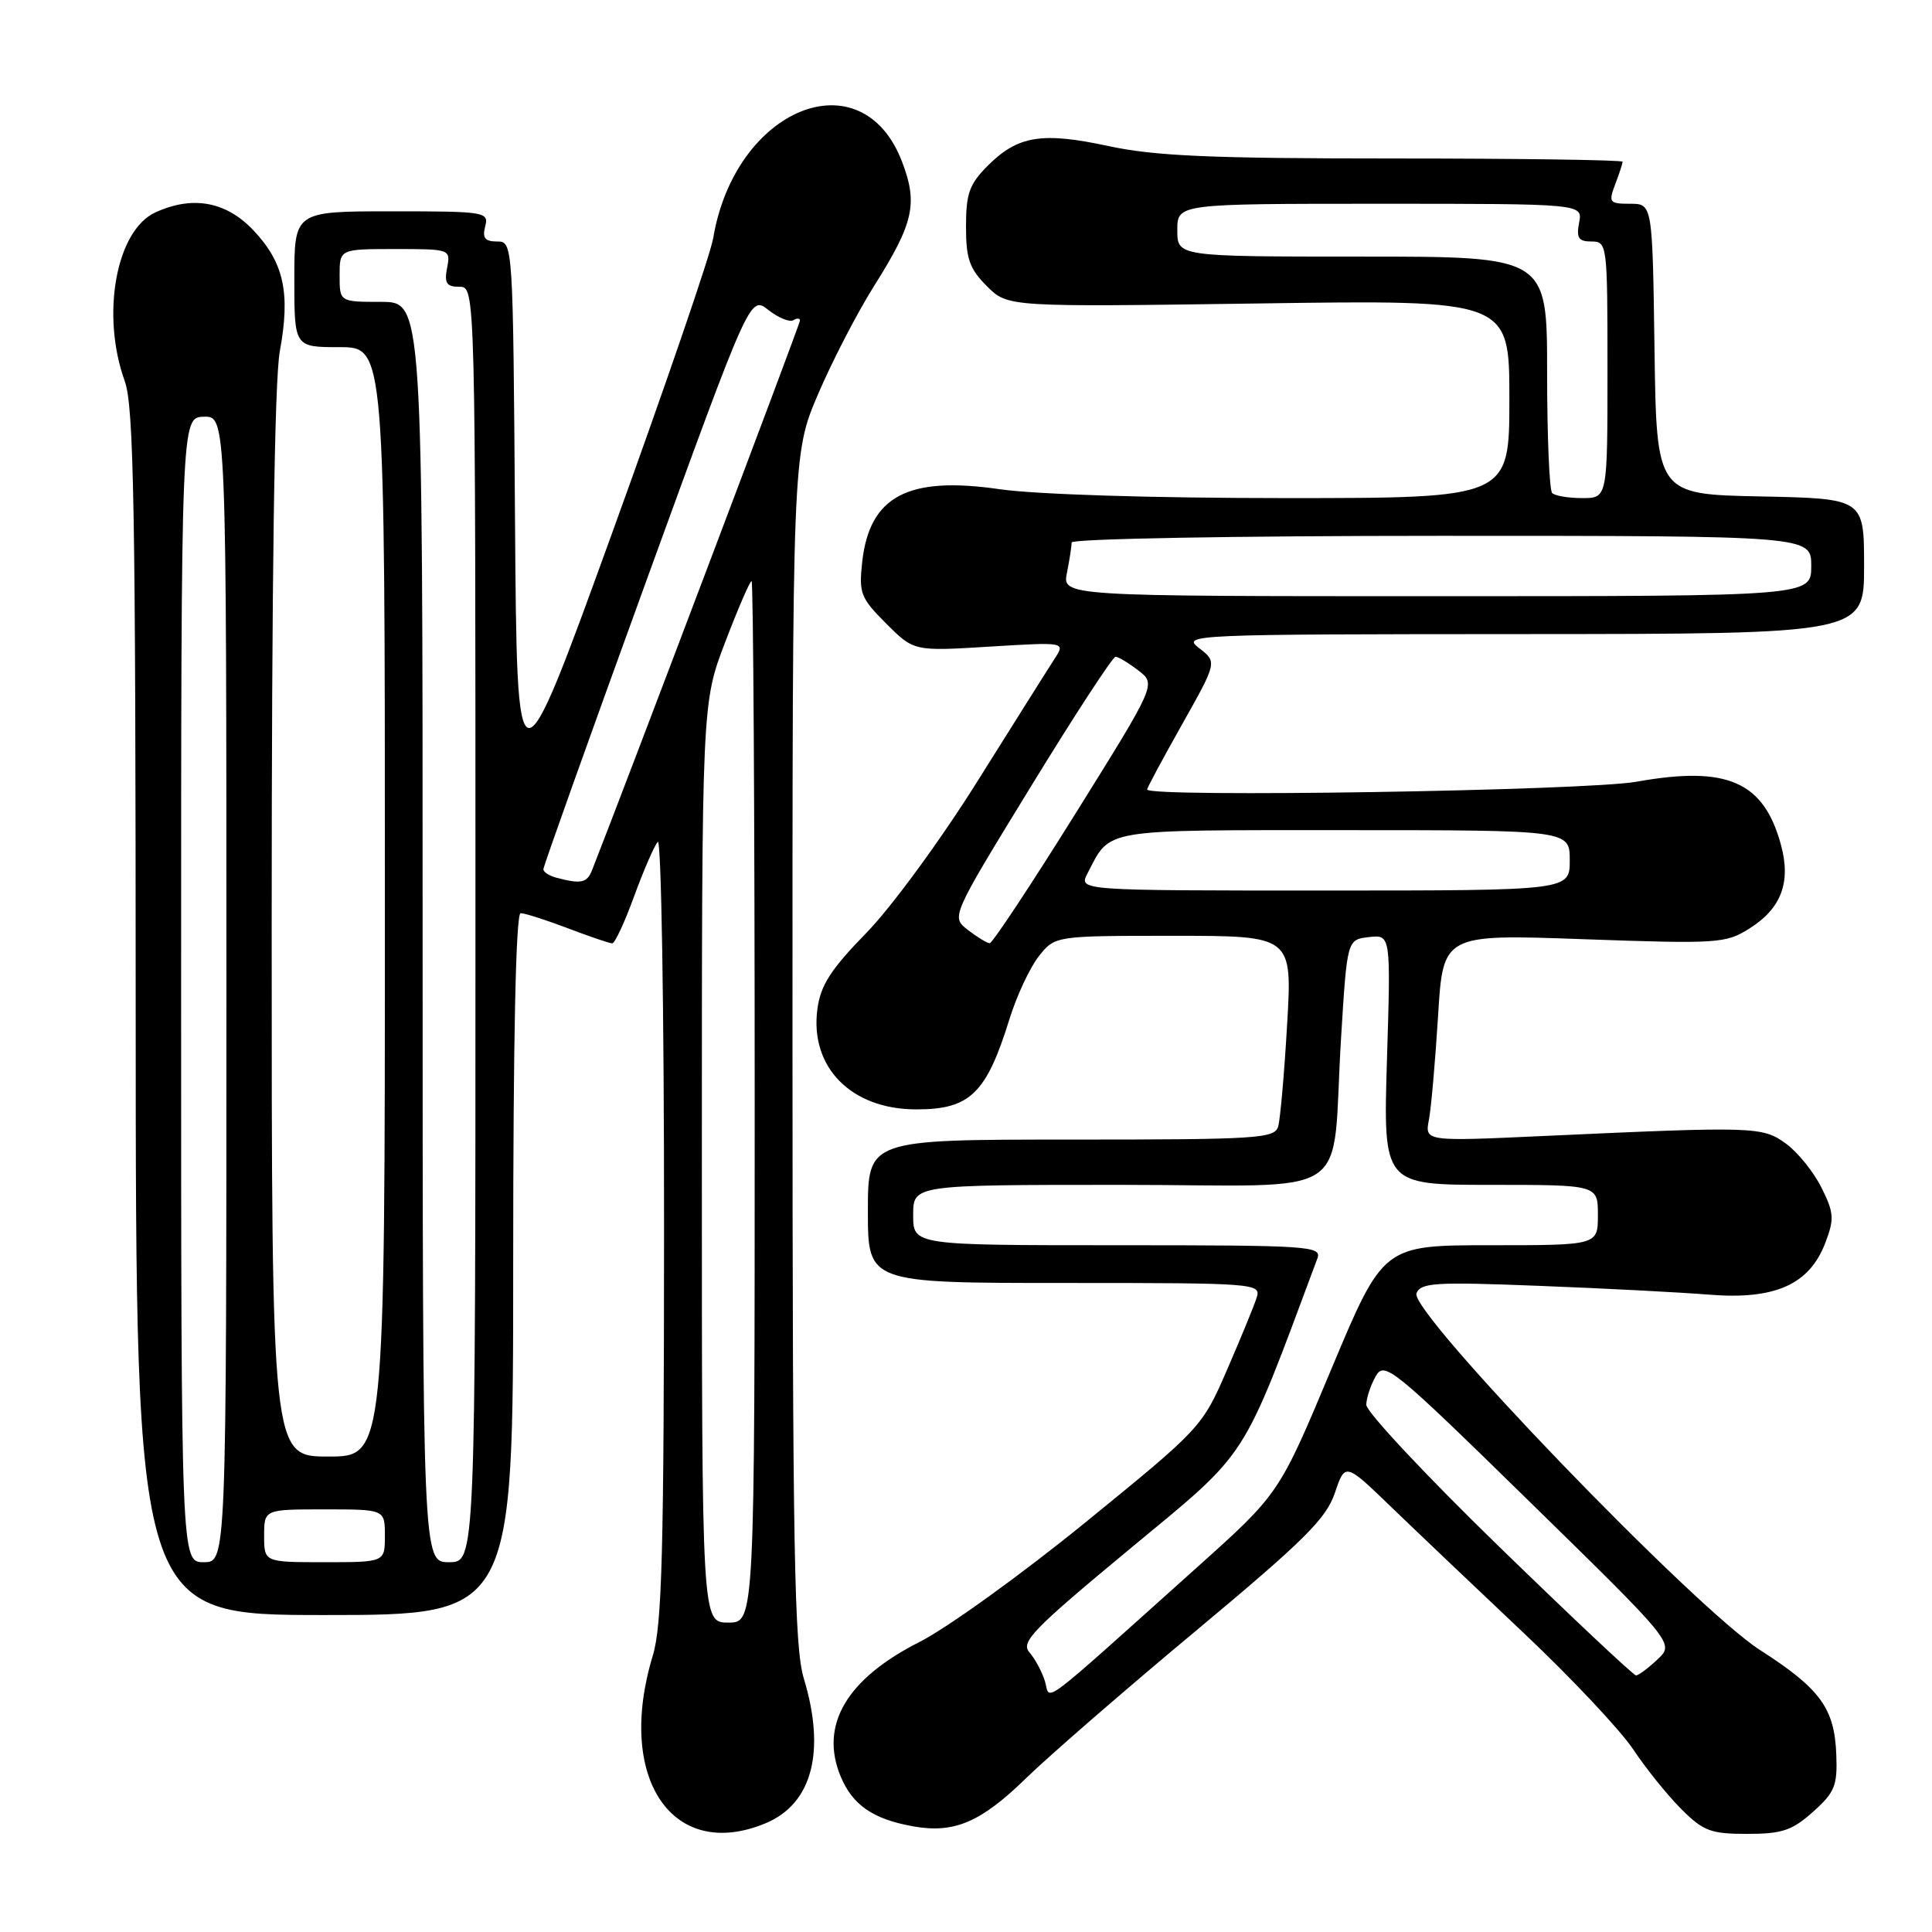 <?xml version="1.0" encoding="UTF-8" standalone="no"?>
<!DOCTYPE svg PUBLIC "-//W3C//DTD SVG 1.1//EN" "http://www.w3.org/Graphics/SVG/1.1/DTD/svg11.dtd" >
<svg xmlns="http://www.w3.org/2000/svg" xmlns:xlink="http://www.w3.org/1999/xlink" version="1.1" viewBox="0 0 256 256">
 <g >
 <path fill="currentColor"
d=" M 101.47 241.58 C 107.62 239.01 109.44 232.08 106.51 222.41 C 105.25 218.24 105.02 205.62 105.01 138.84 C 105.00 60.18 105.00 60.18 108.41 52.20 C 110.29 47.81 113.63 41.36 115.84 37.86 C 121.07 29.56 121.65 26.99 119.53 21.44 C 114.20 7.48 97.39 14.29 94.50 31.57 C 94.14 33.73 88.14 51.23 81.17 70.46 C 68.50 105.42 68.50 105.42 68.24 68.71 C 67.98 32.14 67.97 32.00 65.87 32.00 C 64.26 32.00 63.89 31.53 64.29 30.00 C 64.79 28.08 64.32 28.00 51.91 28.00 C 39.00 28.00 39.00 28.00 39.00 37.00 C 39.00 46.00 39.00 46.00 45.00 46.00 C 51.00 46.00 51.00 46.00 51.00 119.50 C 51.00 193.00 51.00 193.00 43.50 193.00 C 36.00 193.00 36.00 193.00 36.00 122.68 C 36.00 76.58 36.37 50.35 37.08 46.52 C 38.50 38.82 37.63 34.81 33.59 30.53 C 29.98 26.70 25.54 25.88 20.60 28.14 C 15.39 30.51 13.35 41.69 16.53 50.50 C 17.74 53.86 17.97 67.36 17.98 134.25 C 18.00 214.00 18.00 214.00 43.00 214.00 C 68.00 214.00 68.00 214.00 68.00 167.50 C 68.00 137.50 68.35 121.00 68.99 121.00 C 69.53 121.00 72.35 121.90 75.24 123.00 C 78.13 124.10 80.78 125.00 81.13 125.00 C 81.47 125.00 82.78 122.19 84.03 118.75 C 85.29 115.31 86.69 112.07 87.16 111.55 C 87.62 111.03 88.00 133.98 87.99 162.55 C 87.98 205.67 87.73 215.33 86.49 219.41 C 81.57 235.61 89.10 246.75 101.47 241.58 Z  M 135.96 235.62 C 139.01 232.65 149.15 223.85 158.50 216.06 C 172.78 204.15 175.72 201.24 176.87 197.84 C 178.24 193.79 178.24 193.79 184.37 199.71 C 187.74 202.96 195.65 210.48 201.94 216.42 C 208.23 222.36 214.73 229.28 216.40 231.79 C 218.07 234.30 220.92 237.85 222.75 239.68 C 225.69 242.63 226.68 243.00 231.52 243.00 C 236.13 243.00 237.47 242.55 240.23 240.08 C 243.11 237.51 243.48 236.61 243.32 232.52 C 243.09 226.35 241.20 223.76 233.20 218.63 C 224.53 213.07 186.74 173.84 187.69 171.38 C 188.23 169.96 190.14 169.84 203.90 170.38 C 212.48 170.71 222.65 171.24 226.50 171.55 C 235.18 172.25 239.76 170.21 241.86 164.69 C 243.07 161.52 243.02 160.71 241.36 157.38 C 240.34 155.32 238.23 152.70 236.68 151.56 C 233.54 149.27 232.61 149.24 204.64 150.52 C 188.79 151.25 188.79 151.25 189.34 148.37 C 189.64 146.79 190.18 140.61 190.55 134.64 C 191.21 123.78 191.21 123.78 209.85 124.45 C 227.57 125.08 228.66 125.01 231.77 123.06 C 236.02 120.39 237.33 116.95 236.00 112.00 C 233.73 103.56 228.88 101.43 216.86 103.58 C 210.14 104.78 152.00 105.70 152.00 104.61 C 152.00 104.39 154.09 100.50 156.64 95.97 C 161.28 87.72 161.28 87.72 158.89 85.88 C 156.56 84.09 157.64 84.04 201.75 84.02 C 247.00 84.00 247.00 84.00 247.00 75.03 C 247.00 66.06 247.00 66.06 233.25 65.78 C 219.50 65.50 219.50 65.50 219.23 46.25 C 218.96 27.00 218.96 27.00 216.00 27.00 C 213.25 27.00 213.11 26.83 214.02 24.43 C 214.56 23.02 215.00 21.67 215.00 21.43 C 215.00 21.20 201.40 21.00 184.77 21.00 C 160.51 21.00 153.04 20.68 146.91 19.36 C 138.05 17.45 134.87 17.97 130.87 21.97 C 128.45 24.39 128.00 25.66 128.00 30.00 C 128.00 34.30 128.46 35.61 130.77 37.92 C 133.53 40.68 133.53 40.68 166.77 40.21 C 200.00 39.73 200.00 39.73 200.00 52.86 C 200.00 66.00 200.00 66.00 170.30 66.00 C 152.76 66.00 137.26 65.52 132.44 64.82 C 120.29 63.06 115.23 65.74 114.25 74.43 C 113.79 78.60 114.03 79.23 117.42 82.62 C 121.10 86.30 121.10 86.30 131.14 85.68 C 141.18 85.07 141.18 85.07 139.74 87.29 C 138.95 88.50 134.36 95.80 129.53 103.50 C 124.66 111.28 118.12 120.21 114.81 123.60 C 110.08 128.45 108.74 130.53 108.31 133.69 C 107.28 141.41 112.78 147.00 121.42 147.00 C 128.55 147.00 130.70 144.91 133.78 134.97 C 134.73 131.93 136.46 128.22 137.64 126.72 C 139.79 124.00 139.79 124.00 155.51 124.00 C 171.24 124.00 171.24 124.00 170.55 135.75 C 170.18 142.21 169.64 148.29 169.37 149.25 C 168.91 150.86 166.72 151.00 141.93 151.00 C 115.00 151.00 115.00 151.00 115.00 160.50 C 115.00 170.00 115.00 170.00 141.07 170.00 C 166.48 170.00 167.12 170.05 166.51 171.96 C 166.17 173.03 164.40 177.34 162.58 181.53 C 159.30 189.09 159.13 189.26 143.88 201.68 C 135.42 208.57 125.50 215.72 121.84 217.57 C 112.15 222.47 108.56 228.61 111.40 235.41 C 112.98 239.19 115.69 241.05 121.00 242.00 C 126.44 242.97 129.96 241.47 135.96 235.62 Z  M 93.00 154.09 C 93.00 93.17 93.00 93.17 96.09 85.09 C 97.79 80.64 99.36 77.00 99.59 77.00 C 99.81 77.00 100.00 108.05 100.00 146.00 C 100.00 215.00 100.00 215.00 96.50 215.00 C 93.00 215.00 93.00 215.00 93.00 154.09 Z  M 24.00 131.15 C 24.00 55.30 24.00 55.30 27.00 55.22 C 30.00 55.13 30.00 55.13 30.00 131.07 C 30.00 207.00 30.00 207.00 27.00 207.00 C 24.00 207.00 24.00 207.00 24.00 131.15 Z  M 35.00 203.50 C 35.00 200.00 35.00 200.00 43.00 200.00 C 51.00 200.00 51.00 200.00 51.00 203.50 C 51.00 207.00 51.00 207.00 43.00 207.00 C 35.00 207.00 35.00 207.00 35.00 203.50 Z  M 56.00 123.50 C 56.00 40.00 56.00 40.00 50.50 40.00 C 45.00 40.00 45.00 40.00 45.00 36.50 C 45.00 33.00 45.00 33.00 52.36 33.00 C 59.67 33.00 59.72 33.02 59.24 35.50 C 58.86 37.53 59.16 38.00 60.88 38.00 C 63.00 38.00 63.00 38.00 63.00 122.50 C 63.00 207.00 63.00 207.00 59.50 207.00 C 56.00 207.00 56.00 207.00 56.00 123.50 Z  M 73.75 116.31 C 72.79 116.06 72.00 115.55 72.00 115.18 C 72.00 114.80 78.16 97.55 85.69 76.83 C 99.39 39.16 99.39 39.16 101.81 41.07 C 103.14 42.11 104.63 42.73 105.12 42.43 C 105.60 42.13 106.00 42.15 106.00 42.48 C 106.00 42.94 82.83 104.18 78.47 115.25 C 77.79 117.00 77.03 117.17 73.75 116.31 Z  M 138.46 222.77 C 138.07 221.52 137.15 219.80 136.40 218.94 C 135.21 217.58 136.88 215.87 149.78 205.18 C 165.69 192.00 164.38 194.04 174.56 166.75 C 175.17 165.11 173.51 165.00 148.11 165.00 C 121.00 165.00 121.00 165.00 121.00 161.00 C 121.00 157.00 121.00 157.00 148.45 157.00 C 180.18 157.00 176.34 159.56 177.70 137.50 C 178.50 124.50 178.50 124.50 181.39 124.17 C 184.29 123.84 184.29 123.84 183.78 140.42 C 183.28 157.00 183.28 157.00 197.50 157.00 C 211.73 157.00 211.73 157.00 211.73 161.00 C 211.73 165.00 211.73 165.00 197.50 165.00 C 183.28 165.00 183.28 165.00 176.39 181.46 C 169.50 197.92 169.50 197.92 158.58 207.71 C 137.13 226.94 139.24 225.36 138.46 222.77 Z  M 198.59 204.89 C 188.92 195.49 181.02 187.05 181.04 186.14 C 181.05 185.24 181.62 183.54 182.29 182.36 C 183.44 180.33 184.51 181.20 202.69 198.99 C 221.88 217.76 221.88 217.76 219.63 219.88 C 218.39 221.05 217.11 222.00 216.78 222.00 C 216.45 222.00 208.27 214.30 198.59 204.89 Z  M 128.26 123.23 C 126.01 121.50 126.01 121.50 136.58 104.25 C 142.39 94.76 147.45 87.01 147.82 87.02 C 148.19 87.03 149.56 87.86 150.85 88.85 C 153.20 90.66 153.20 90.66 142.49 107.83 C 136.60 117.27 131.49 124.99 131.14 124.98 C 130.79 124.97 129.49 124.18 128.26 123.23 Z  M 144.09 115.75 C 147.20 109.74 145.65 110.00 178.15 110.00 C 208.00 110.00 208.00 110.00 208.00 114.00 C 208.00 118.00 208.00 118.00 175.46 118.00 C 142.93 118.00 142.93 118.00 144.09 115.75 Z  M 141.38 75.88 C 141.72 74.16 142.00 72.36 142.00 71.88 C 142.00 71.39 163.67 71.00 191.00 71.00 C 240.00 71.00 240.00 71.00 240.00 75.00 C 240.00 79.00 240.00 79.00 190.38 79.00 C 140.75 79.00 140.75 79.00 141.38 75.88 Z  M 205.67 65.33 C 205.30 64.97 205.00 57.77 205.00 49.33 C 205.00 34.00 205.00 34.00 180.50 34.00 C 156.00 34.00 156.00 34.00 156.00 30.50 C 156.00 27.00 156.00 27.00 182.86 27.00 C 209.72 27.00 209.72 27.00 209.24 29.50 C 208.86 31.53 209.16 32.00 210.88 32.00 C 212.96 32.00 213.00 32.35 213.00 49.00 C 213.00 66.00 213.00 66.00 209.67 66.00 C 207.83 66.00 206.03 65.70 205.67 65.33 Z "/>
</g>
</svg>